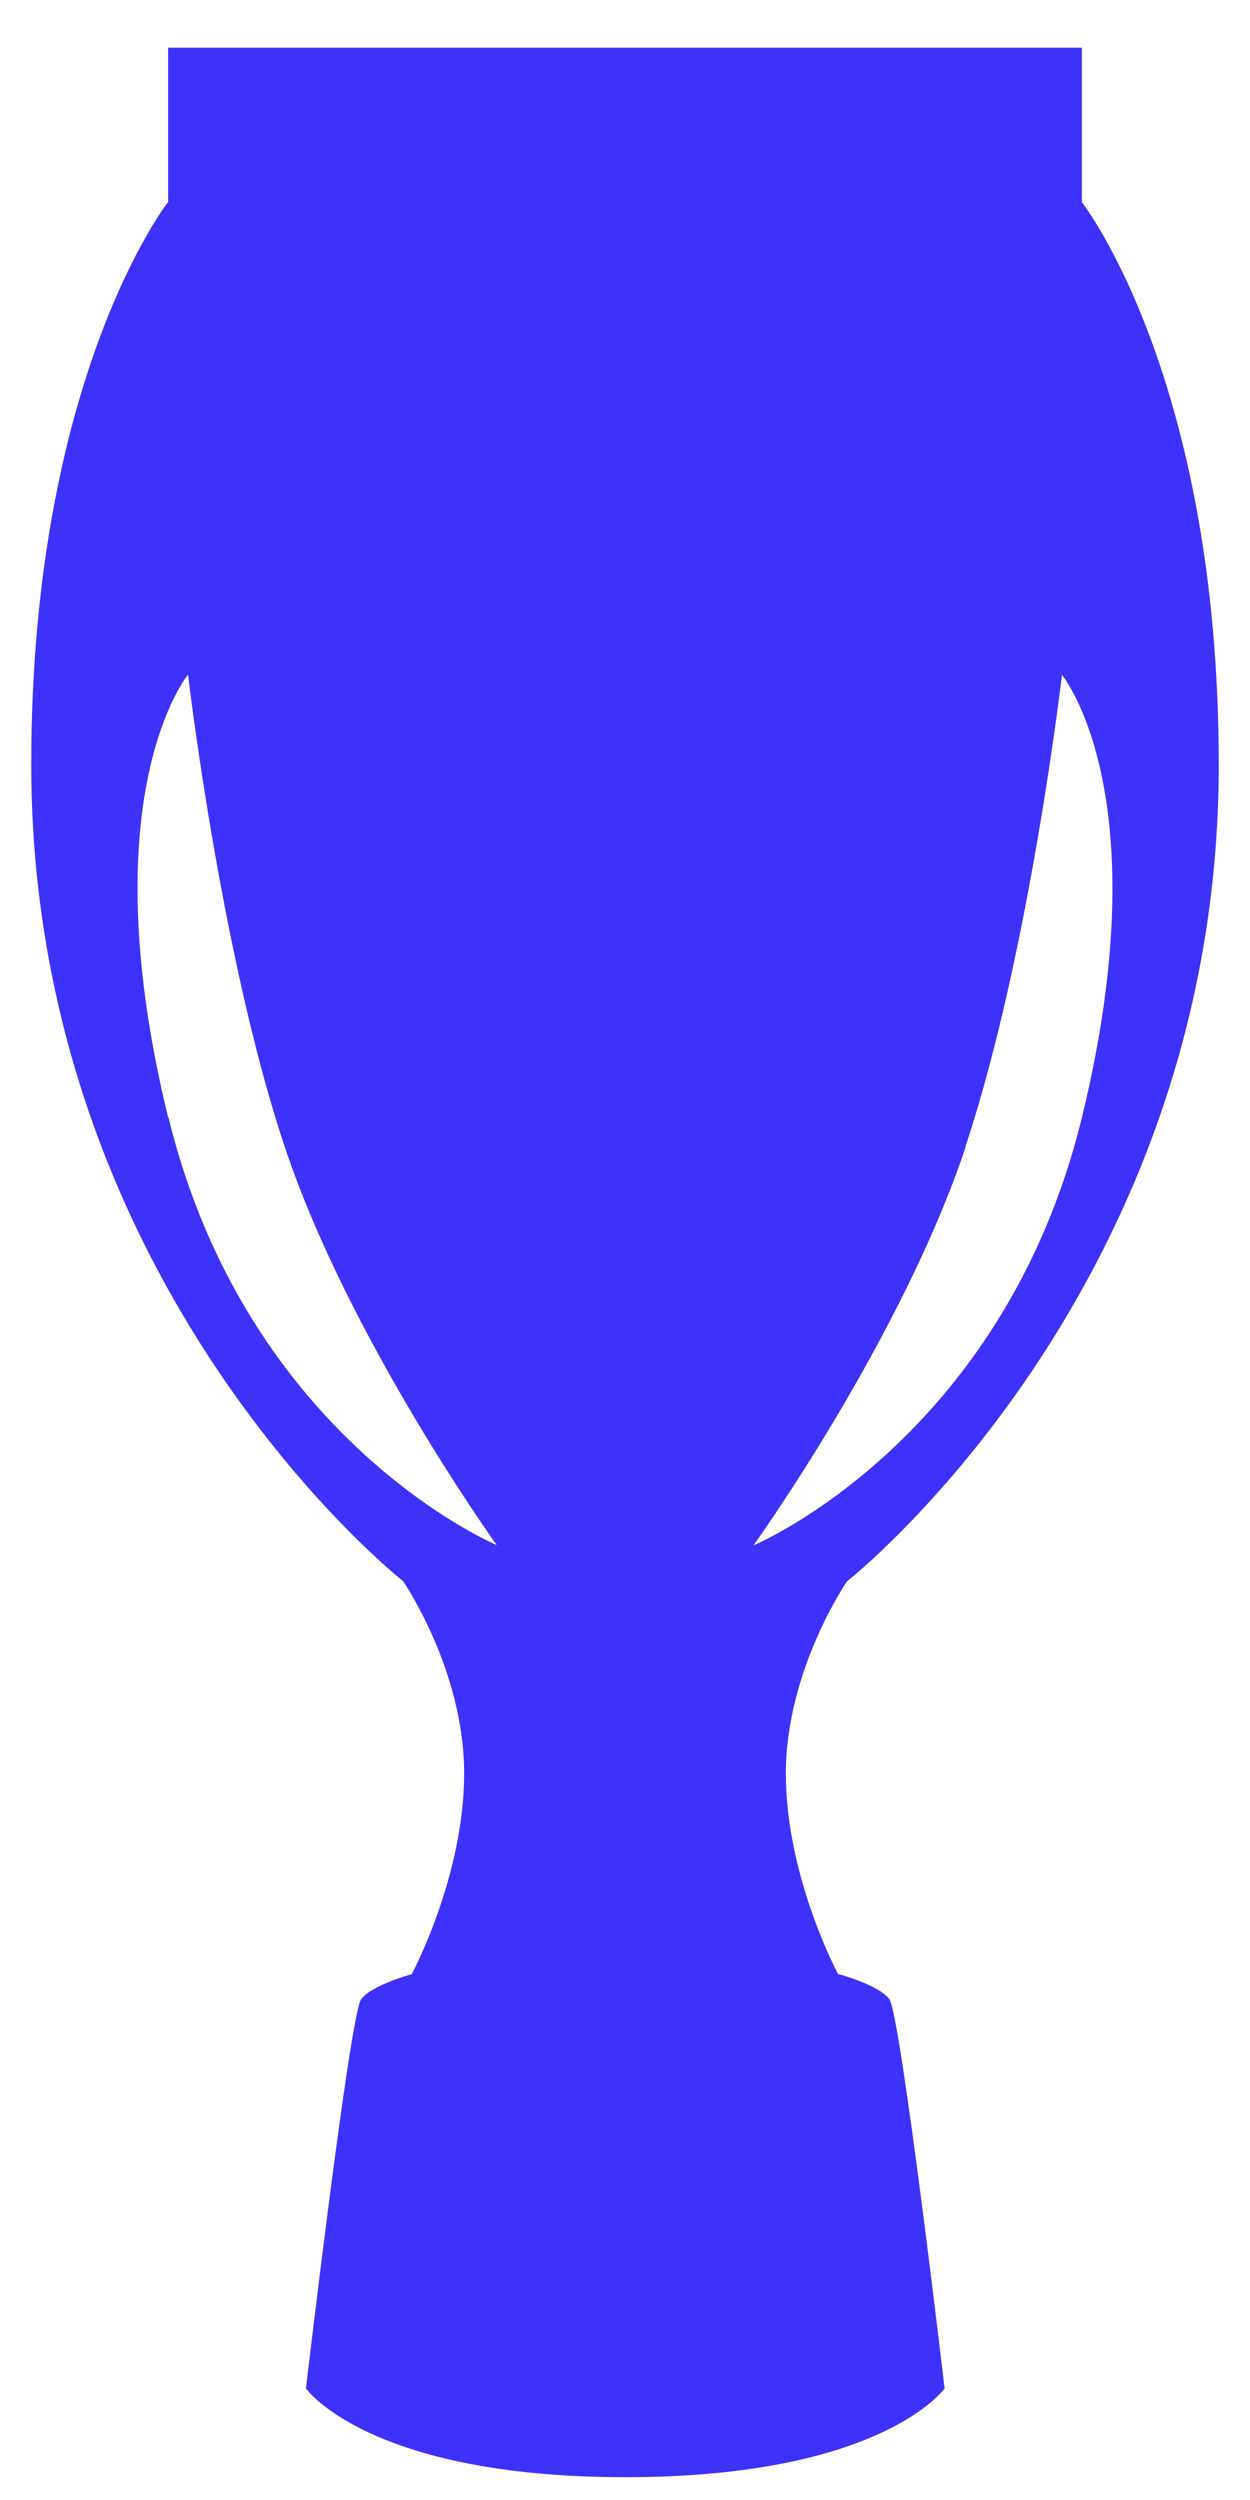<svg width="16" height="32" viewBox="0 0 16 32" fill="none" xmlns="http://www.w3.org/2000/svg">
<path d="M10.73 25.274C10.73 25.274 10.059 24.027 10.059 22.703C10.059 21.378 10.841 20.242 10.841 20.242C10.841 20.242 15.6 16.501 15.6 9.79C15.6 4.82 13.848 2.588 13.848 2.588V0.611H2.152V2.585C2.152 2.585 0.4 4.817 0.4 9.786C0.4 16.497 5.159 20.238 5.159 20.238C5.159 20.238 5.941 21.374 5.941 22.699C5.941 24.023 5.27 25.27 5.27 25.27C5.27 25.27 4.768 25.403 4.624 25.588C4.48 25.772 3.916 30.572 3.916 30.572C3.916 30.572 4.716 31.708 8.004 31.708C11.291 31.708 12.091 30.572 12.091 30.572C12.091 30.572 11.527 25.772 11.383 25.588C11.239 25.403 10.738 25.27 10.738 25.27L10.73 25.274ZM2.152 14.302C1.141 10.162 2.407 8.635 2.407 8.635C2.407 8.635 2.824 12.217 3.643 14.675C4.462 17.135 6.358 19.777 6.358 19.777C6.358 19.777 3.167 18.441 2.156 14.302H2.152ZM12.357 14.678C13.176 12.217 13.593 8.639 13.593 8.639C13.593 8.639 14.858 10.166 13.848 14.306C12.837 18.445 9.645 19.781 9.645 19.781C9.645 19.781 11.542 17.139 12.361 14.678H12.357Z" fill="#3E31FA"/>
</svg>
